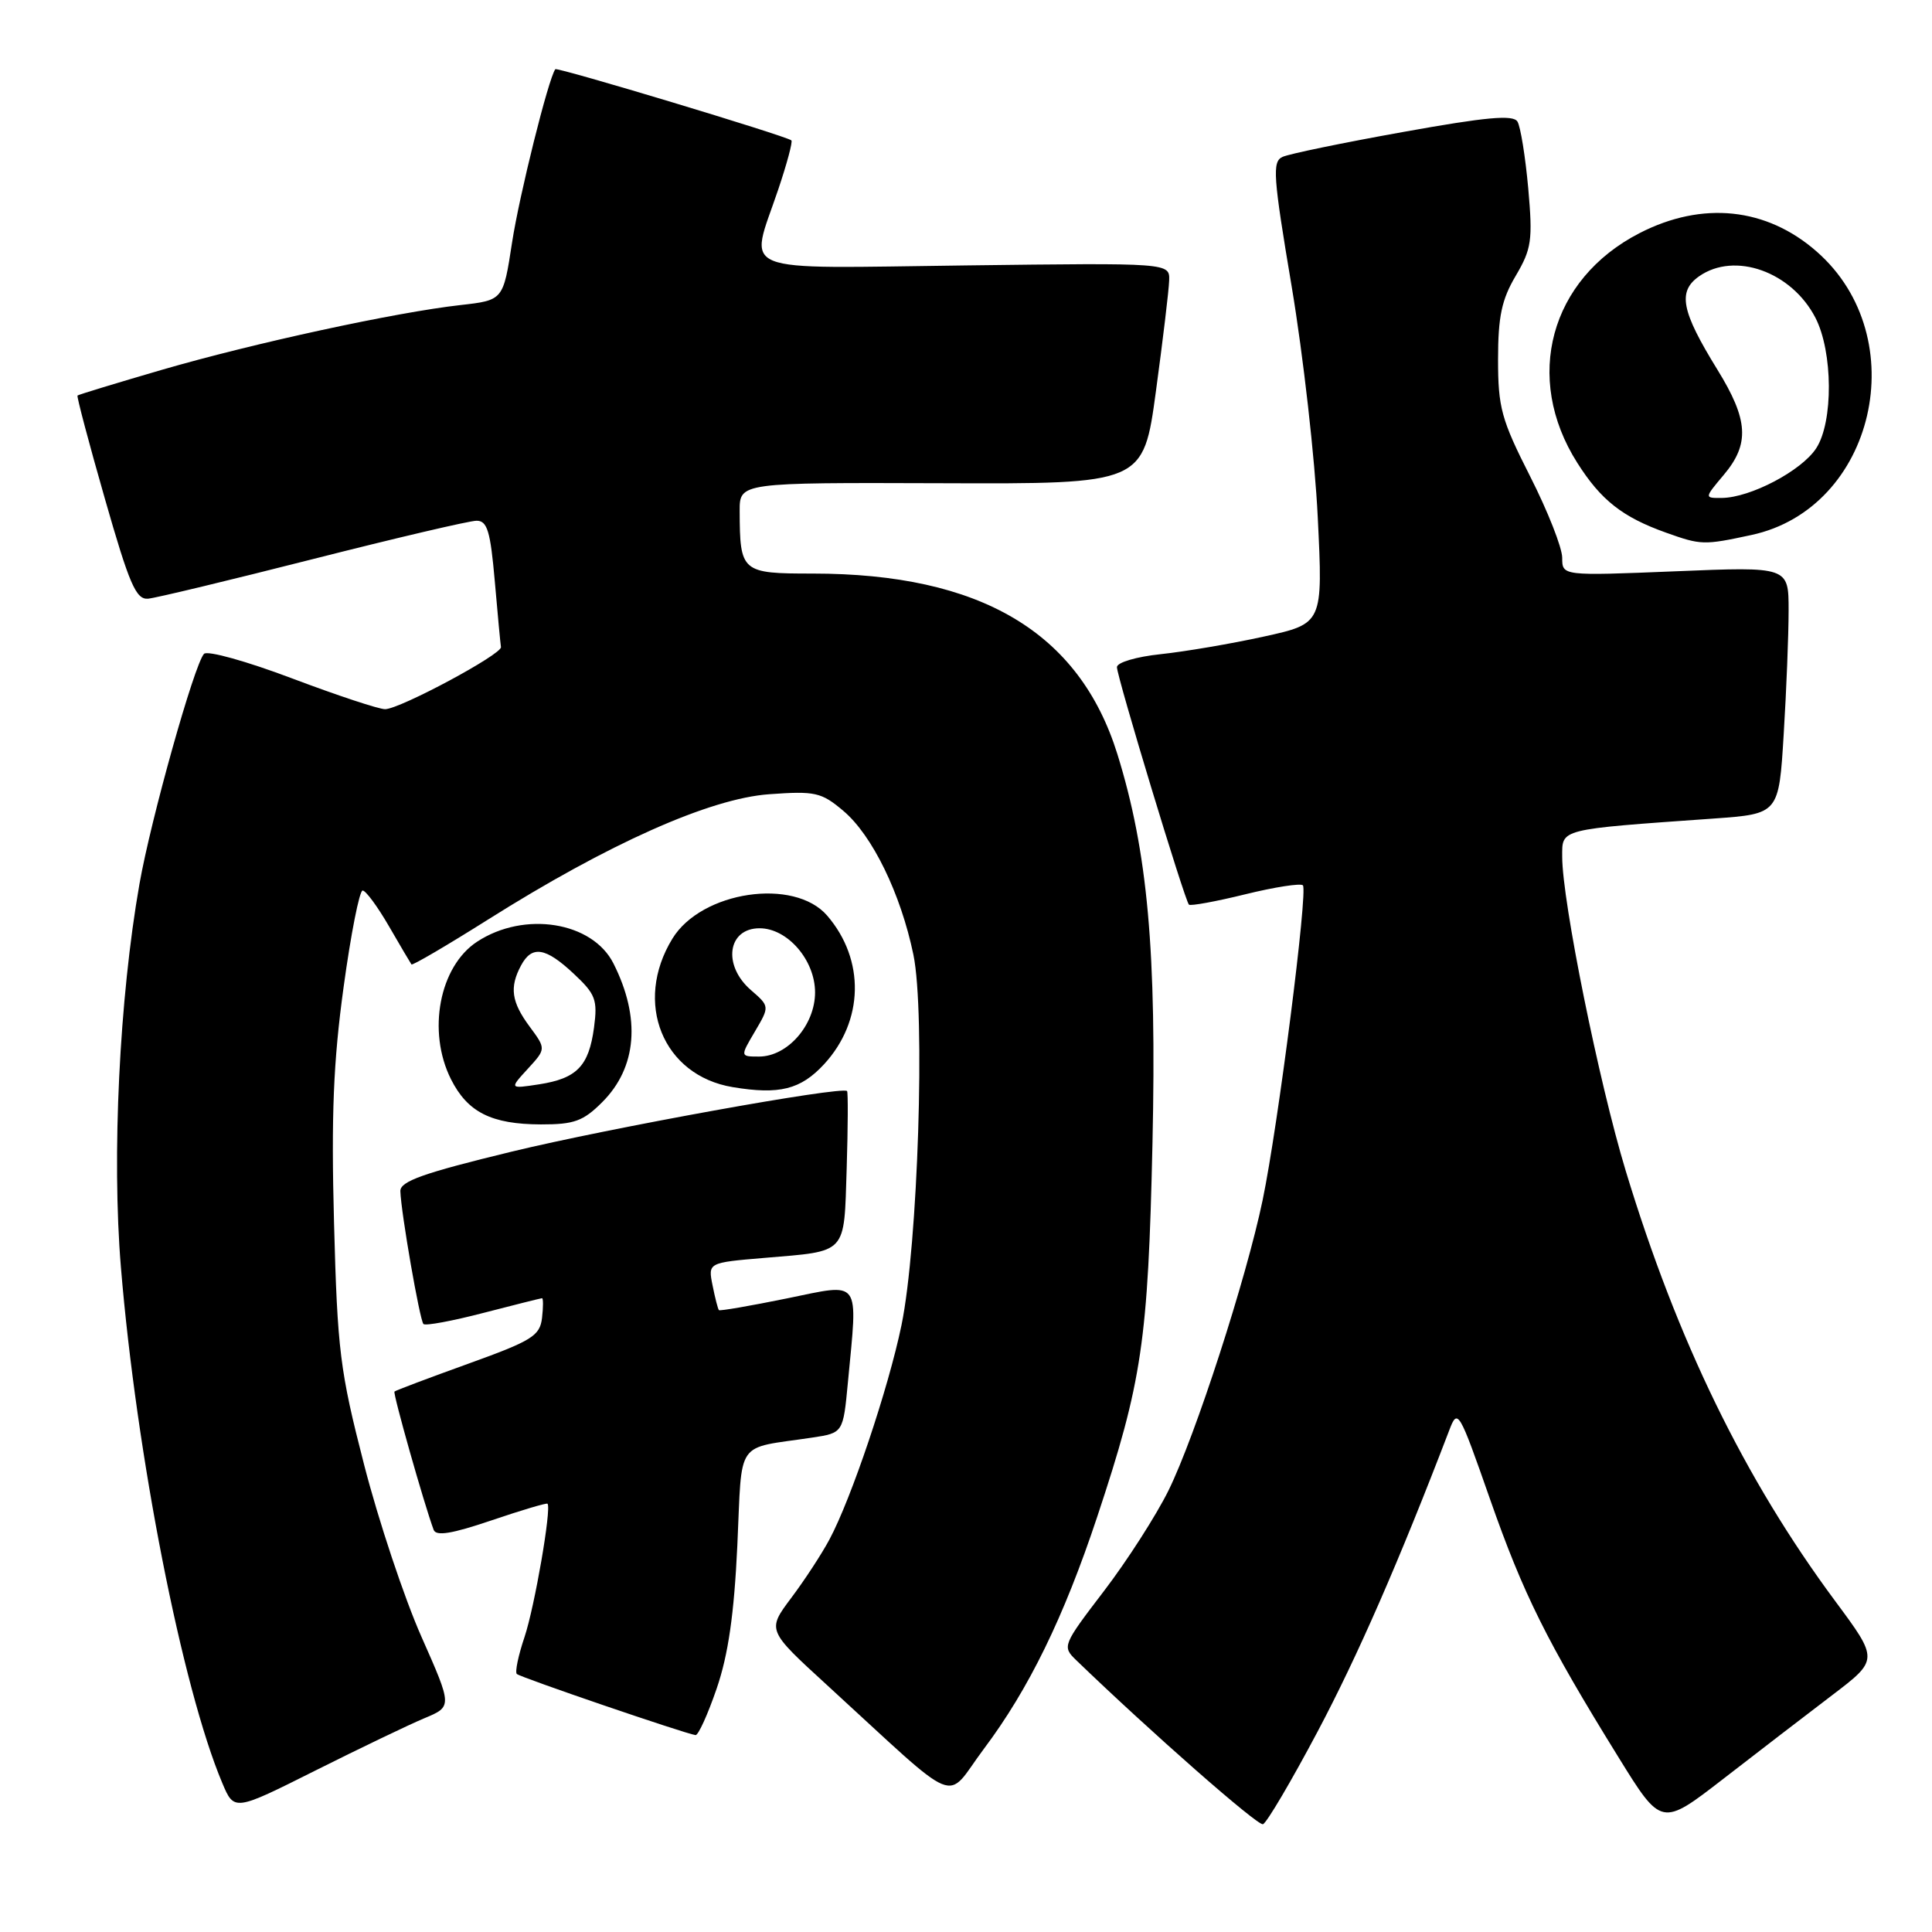 <?xml version="1.0" encoding="UTF-8" standalone="no"?>
<!DOCTYPE svg PUBLIC "-//W3C//DTD SVG 1.1//EN" "http://www.w3.org/Graphics/SVG/1.1/DTD/svg11.dtd" >
<svg xmlns="http://www.w3.org/2000/svg" xmlns:xlink="http://www.w3.org/1999/xlink" version="1.1" viewBox="0 0 256 256">
 <g >
 <path fill="currentColor"
d=" M 174.58 229.46 C 179.88 219.47 185.39 206.87 192.04 189.50 C 193.15 186.59 193.31 186.86 197.42 198.60 C 201.84 211.22 204.93 217.45 214.46 232.85 C 220.15 242.05 220.15 242.05 228.33 235.72 C 232.82 232.24 239.30 227.26 242.72 224.66 C 248.94 219.93 248.94 219.93 243.18 212.16 C 231.14 195.92 222.25 177.66 215.42 155.15 C 211.86 143.42 207.00 119.40 207.00 113.53 C 207.00 109.78 206.40 109.93 227.10 108.46 C 235.71 107.84 235.71 107.84 236.35 97.27 C 236.71 91.45 237.00 84.08 237.00 80.88 C 237.00 75.08 237.00 75.08 222.00 75.70 C 207.00 76.31 207.00 76.31 207.00 73.91 C 207.00 72.58 205.09 67.73 202.75 63.12 C 198.93 55.59 198.50 54.01 198.50 47.62 C 198.50 41.95 198.98 39.69 200.84 36.55 C 202.94 32.98 203.11 31.85 202.50 24.96 C 202.12 20.76 201.48 16.78 201.07 16.11 C 200.50 15.18 196.95 15.50 185.91 17.49 C 177.98 18.91 170.80 20.39 169.94 20.79 C 168.56 21.42 168.69 23.33 171.16 38.00 C 172.68 47.08 174.24 60.83 174.61 68.56 C 175.30 82.63 175.30 82.63 167.46 84.35 C 163.15 85.30 157.01 86.34 153.81 86.68 C 150.56 87.02 148.00 87.78 148.00 88.40 C 148.00 89.68 156.98 119.31 157.54 119.87 C 157.74 120.07 161.10 119.46 165.00 118.50 C 168.90 117.54 172.34 117.01 172.64 117.31 C 173.33 118.00 169.36 149.14 167.31 159.00 C 165.15 169.40 158.38 190.30 154.83 197.50 C 153.20 200.80 149.36 206.79 146.28 210.82 C 140.80 217.99 140.73 218.17 142.59 219.97 C 152.50 229.53 166.64 241.95 167.35 241.72 C 167.84 241.55 171.09 236.04 174.58 229.46 Z  M 56.22 227.68 C 59.94 226.13 59.94 226.13 55.84 216.87 C 53.58 211.78 50.16 201.52 48.24 194.06 C 45.04 181.62 44.71 178.98 44.26 162.04 C 43.88 147.77 44.17 140.68 45.53 130.79 C 46.49 123.76 47.63 118.00 48.05 118.00 C 48.47 118.00 50.04 120.14 51.55 122.75 C 53.06 125.36 54.40 127.63 54.52 127.79 C 54.65 127.96 59.20 125.29 64.63 121.87 C 80.60 111.80 94.05 105.80 101.92 105.24 C 108.01 104.80 108.83 104.98 111.73 107.43 C 115.58 110.66 119.35 118.41 121.03 126.50 C 122.63 134.22 121.64 165.00 119.45 175.60 C 117.72 183.96 112.81 198.57 109.90 204.00 C 108.87 205.93 106.59 209.41 104.83 211.75 C 101.64 216.01 101.64 216.01 109.55 223.25 C 127.73 239.89 125.07 238.80 130.37 231.73 C 136.32 223.81 140.96 214.30 145.38 201.00 C 151.35 183.02 152.12 177.75 152.71 151.47 C 153.27 126.03 152.08 112.87 148.06 99.93 C 143.02 83.76 129.93 76.00 107.67 76.00 C 98.24 76.00 98.04 75.83 98.01 67.72 C 98.00 63.94 98.00 63.94 124.75 64.03 C 151.50 64.13 151.50 64.13 153.17 51.81 C 154.09 45.04 154.88 38.45 154.92 37.17 C 155.00 34.83 155.00 34.83 128.00 35.17 C 96.93 35.55 99.28 36.50 103.11 25.14 C 104.27 21.70 105.06 18.76 104.86 18.60 C 104.11 17.99 73.81 8.86 73.58 9.17 C 72.66 10.43 68.81 25.88 67.85 32.14 C 66.68 39.78 66.68 39.78 61.03 40.42 C 52.39 41.39 33.65 45.46 21.46 49.00 C 15.43 50.76 10.40 52.29 10.27 52.41 C 10.15 52.53 11.77 58.67 13.89 66.06 C 17.14 77.42 18.02 79.47 19.62 79.33 C 20.65 79.24 30.49 76.87 41.47 74.08 C 52.45 71.29 62.21 69.00 63.15 69.00 C 64.57 69.00 64.98 70.38 65.56 76.99 C 65.94 81.38 66.31 85.32 66.38 85.74 C 66.53 86.69 53.04 93.93 51.04 93.97 C 50.24 93.99 44.69 92.15 38.70 89.89 C 32.72 87.63 27.47 86.16 27.03 86.64 C 25.74 88.05 19.99 108.53 18.48 117.13 C 15.82 132.25 14.80 153.21 16.02 167.90 C 18.07 192.73 24.14 223.66 29.45 236.25 C 31.03 240.00 31.03 240.00 41.76 234.62 C 47.67 231.66 54.17 228.54 56.22 227.68 Z  M 94.96 223.75 C 96.50 219.26 97.27 213.92 97.70 204.80 C 98.37 190.48 97.29 192.04 107.61 190.49 C 111.72 189.87 111.72 189.87 112.35 183.19 C 113.67 169.25 114.22 170.01 104.25 172.05 C 99.44 173.03 95.40 173.73 95.26 173.60 C 95.13 173.46 94.75 171.99 94.42 170.33 C 93.81 167.31 93.81 167.31 101.26 166.68 C 112.38 165.74 111.82 166.34 112.19 154.83 C 112.36 149.33 112.38 144.71 112.24 144.57 C 111.55 143.89 80.74 149.46 67.75 152.61 C 56.05 155.45 53.01 156.53 53.05 157.84 C 53.14 160.70 55.62 174.95 56.11 175.44 C 56.37 175.70 59.93 175.04 64.04 173.97 C 68.14 172.91 71.64 172.03 71.82 172.02 C 71.99 172.01 71.99 173.19 71.82 174.65 C 71.53 177.01 70.49 177.66 62.02 180.71 C 56.81 182.59 52.42 184.24 52.27 184.39 C 52.04 184.62 56.18 199.26 57.46 202.71 C 57.78 203.58 59.87 203.24 65.12 201.46 C 69.09 200.11 72.43 199.12 72.55 199.25 C 73.10 199.87 70.83 212.96 69.50 216.92 C 68.68 219.35 68.22 221.55 68.48 221.81 C 68.92 222.25 90.71 229.70 92.16 229.91 C 92.52 229.96 93.78 227.19 94.96 223.75 Z  M 79.80 146.04 C 84.40 141.44 84.93 134.89 81.29 127.67 C 78.50 122.12 69.47 120.68 63.22 124.78 C 58.22 128.05 56.58 136.66 59.75 142.99 C 61.95 147.38 65.11 148.97 71.67 148.99 C 76.08 149.00 77.28 148.56 79.80 146.04 Z  M 109.19 141.02 C 114.47 135.29 114.65 127.19 109.61 121.33 C 105.24 116.25 92.95 118.08 89.10 124.37 C 83.90 132.85 87.83 142.52 97.09 144.05 C 103.27 145.08 106.09 144.37 109.19 141.02 Z  M 232.07 70.89 C 248.44 67.38 253.68 44.71 240.74 33.35 C 234.08 27.49 225.58 26.61 217.25 30.89 C 205.38 36.99 201.84 50.05 209.00 61.33 C 212.13 66.27 214.98 68.52 220.76 70.58 C 225.41 72.24 225.75 72.25 232.07 70.89 Z  M 69.93 141.63 C 72.36 138.98 72.36 138.98 70.18 136.03 C 67.76 132.76 67.49 130.82 69.04 127.93 C 70.48 125.24 72.27 125.51 76.02 129.02 C 78.92 131.73 79.20 132.47 78.71 136.16 C 78.02 141.27 76.45 142.90 71.43 143.68 C 67.50 144.28 67.50 144.28 69.93 141.63 Z  M 100.03 136.68 C 101.99 133.35 101.99 133.35 99.49 131.18 C 95.72 127.90 96.41 123.00 100.65 123.00 C 104.35 123.00 108.00 127.22 108.00 131.50 C 108.00 135.82 104.35 140.00 100.58 140.00 C 98.07 140.00 98.07 140.00 100.03 136.68 Z  M 228.41 62.92 C 231.87 58.82 231.67 55.63 227.57 48.99 C 222.77 41.21 222.27 38.63 225.14 36.61 C 229.86 33.31 237.39 35.99 240.55 42.10 C 242.88 46.61 242.94 55.92 240.65 59.41 C 238.70 62.39 231.94 65.94 228.16 65.98 C 225.82 66.00 225.82 66.00 228.41 62.92 Z "/>
</g>
</svg>